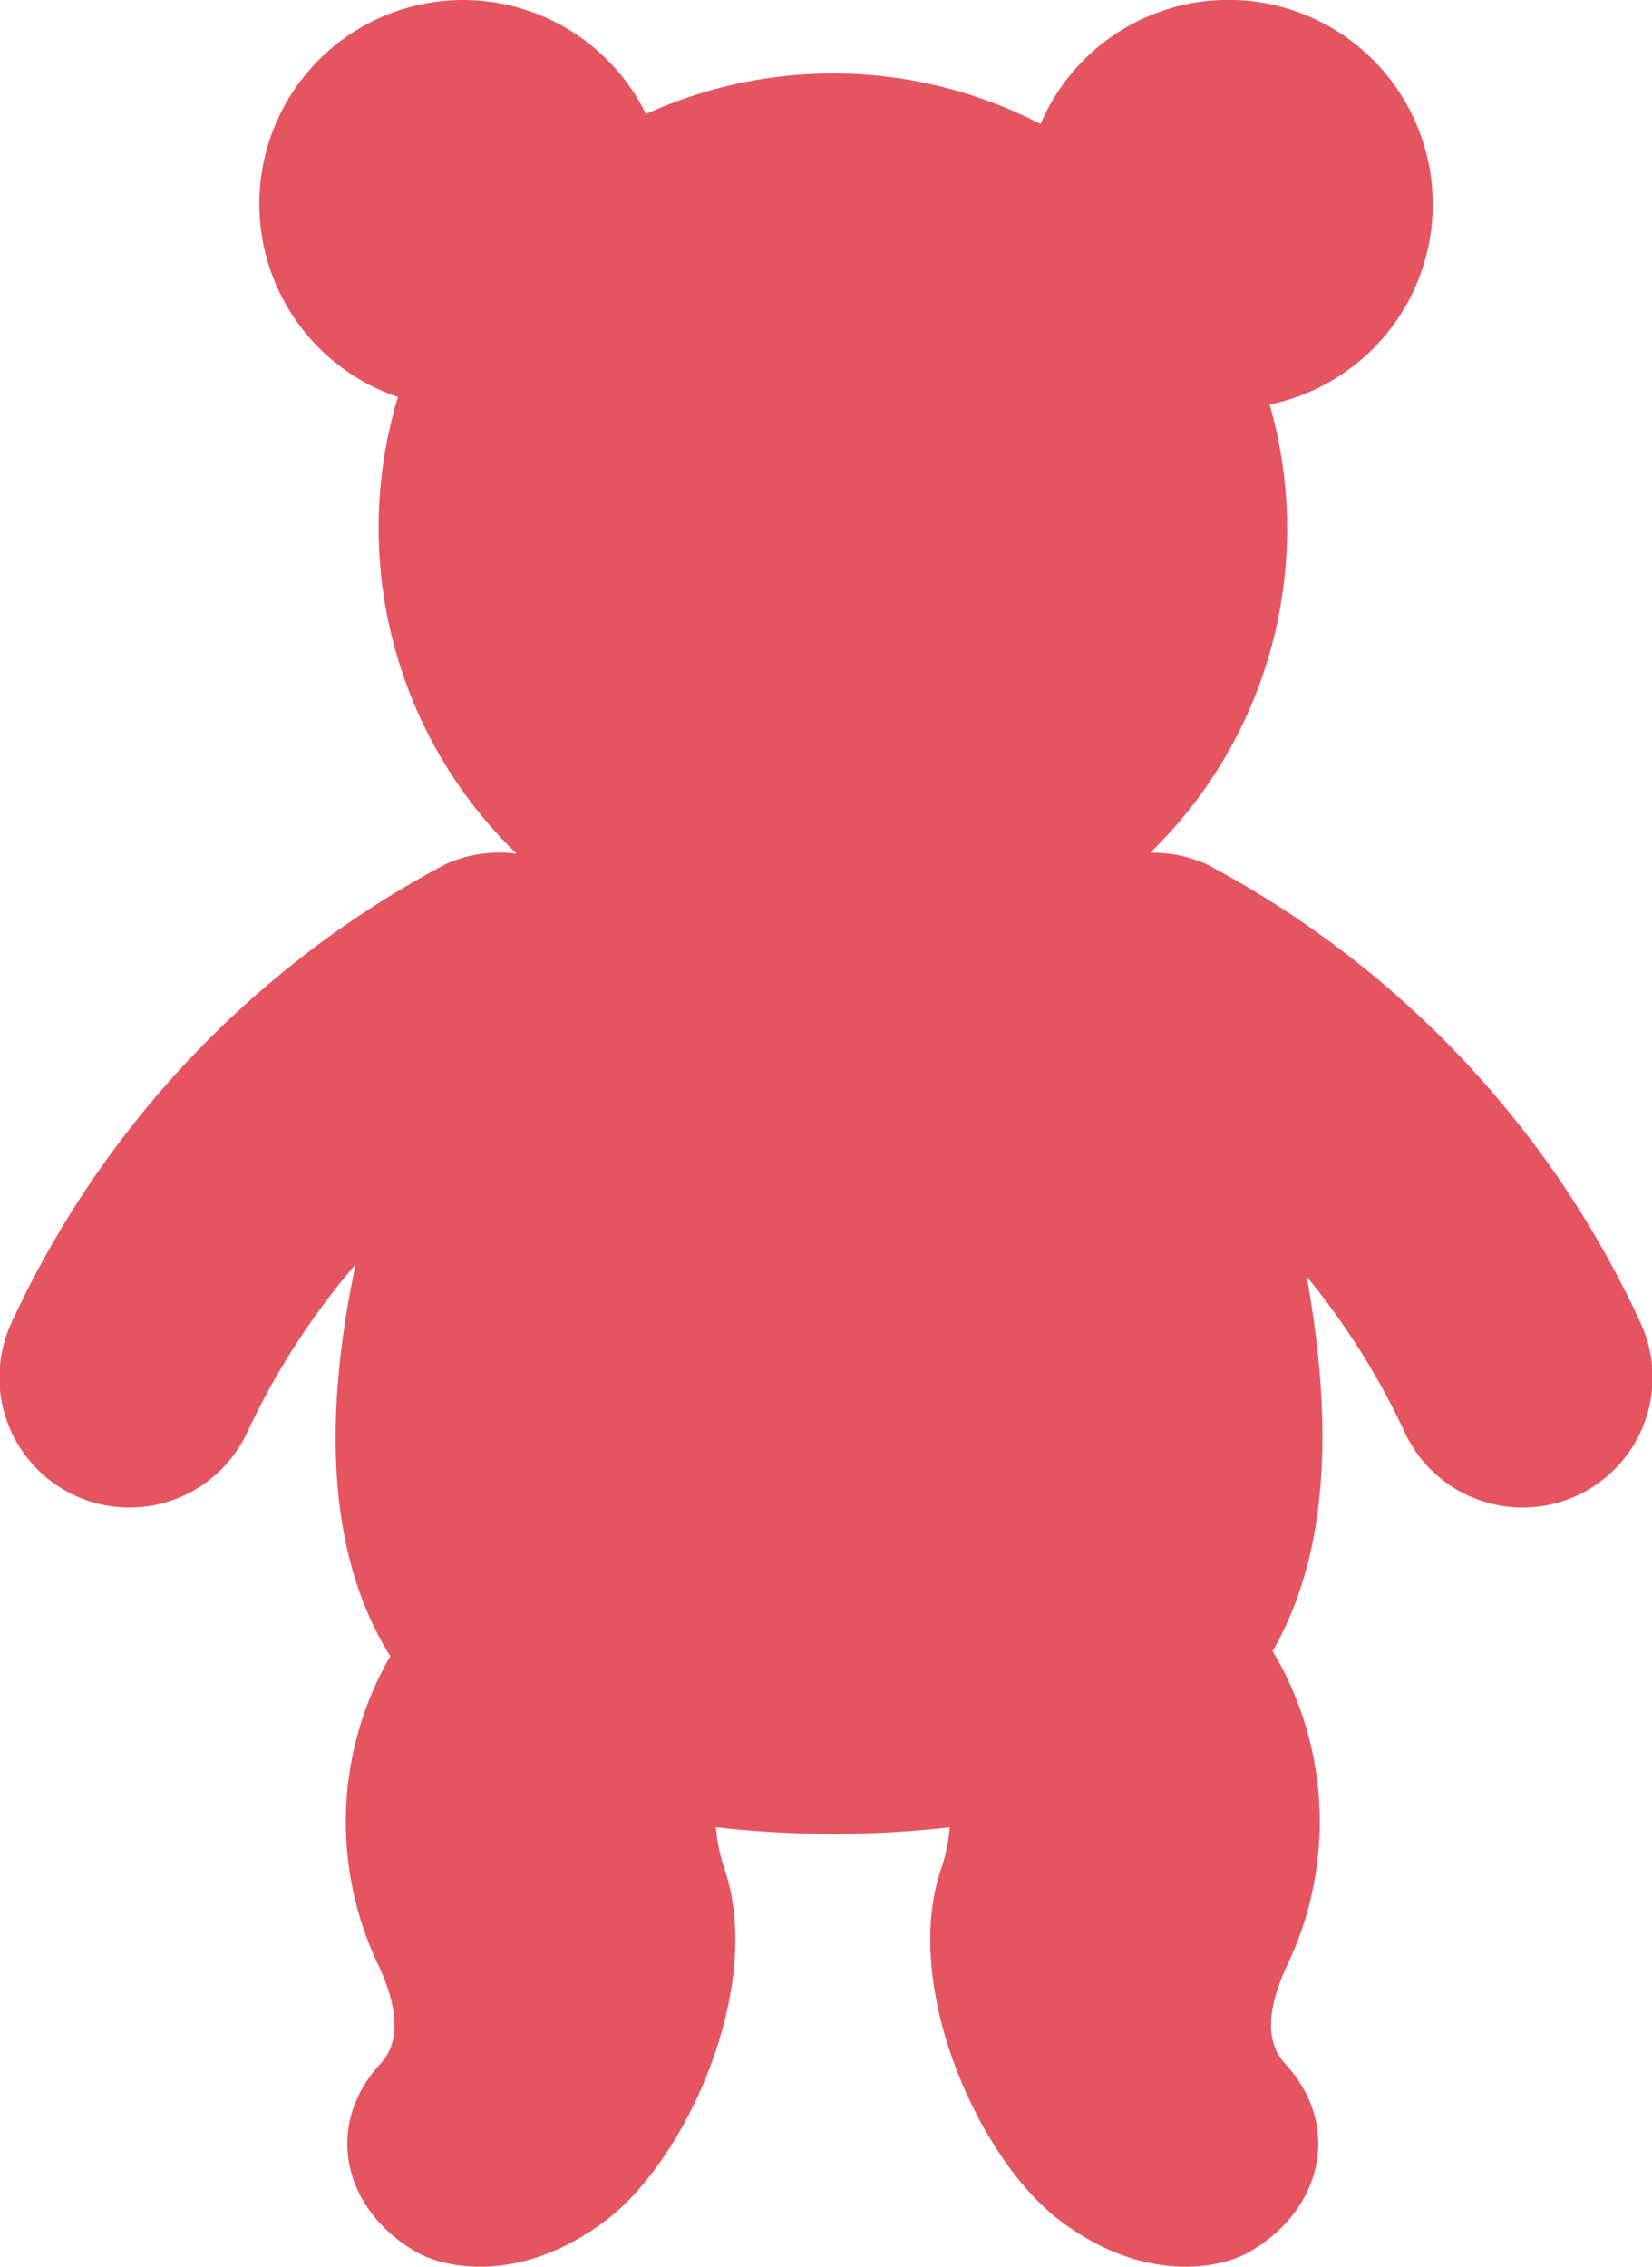 <svg xmlns="http://www.w3.org/2000/svg" width="61.451" height="84.275" viewBox="0 0 61.451 84.275">
  <path id="Path_45" data-name="Path 45" d="M1032.573,3483.134a36.635,36.635,0,0,0-16.1-16.98,4.8,4.8,0,0,0-2.111-.432,16.794,16.794,0,0,0,4.446-16.668,7.6,7.6,0,1,0-8.524-10.427,16.791,16.791,0,0,0-14.678-.372,7.578,7.578,0,1,0-9.225,10.519,16.859,16.859,0,0,0,4.412,16.982,4.807,4.807,0,0,0-2.66.4,36.634,36.634,0,0,0-16.1,16.98,4.835,4.835,0,1,0,8.76,4.094,27.367,27.367,0,0,1,4.014-6.208c-1.113,5.277-1.2,10.587,1.29,14.572a12.3,12.3,0,0,0-.5,11.365c1.232,2.566.419,3.469.072,3.854-1.994,2.217-1.378,5.315,1.376,6.921,1.091.635,3.922,1.212,7.073-1.167,2.985-2.254,5.928-8.709,4.391-13.123a6.2,6.2,0,0,1-.3-1.494,37.864,37.864,0,0,0,4.379.246,37.179,37.179,0,0,0,4.316-.244,6.127,6.127,0,0,1-.3,1.492c-1.537,4.414,1.4,10.869,4.391,13.123,3.15,2.379,5.982,1.8,7.073,1.167,2.754-1.606,3.37-4.7,1.375-6.921-.347-.385-1.159-1.288.073-3.854a12.356,12.356,0,0,0-.6-11.557c2.236-3.868,2.166-8.924,1.269-13.925a27.379,27.379,0,0,1,3.628,5.753,4.835,4.835,0,1,0,8.76-4.094Z" transform="translate(-971.578 -3434.015)" fill="#e45560"/>
</svg>
